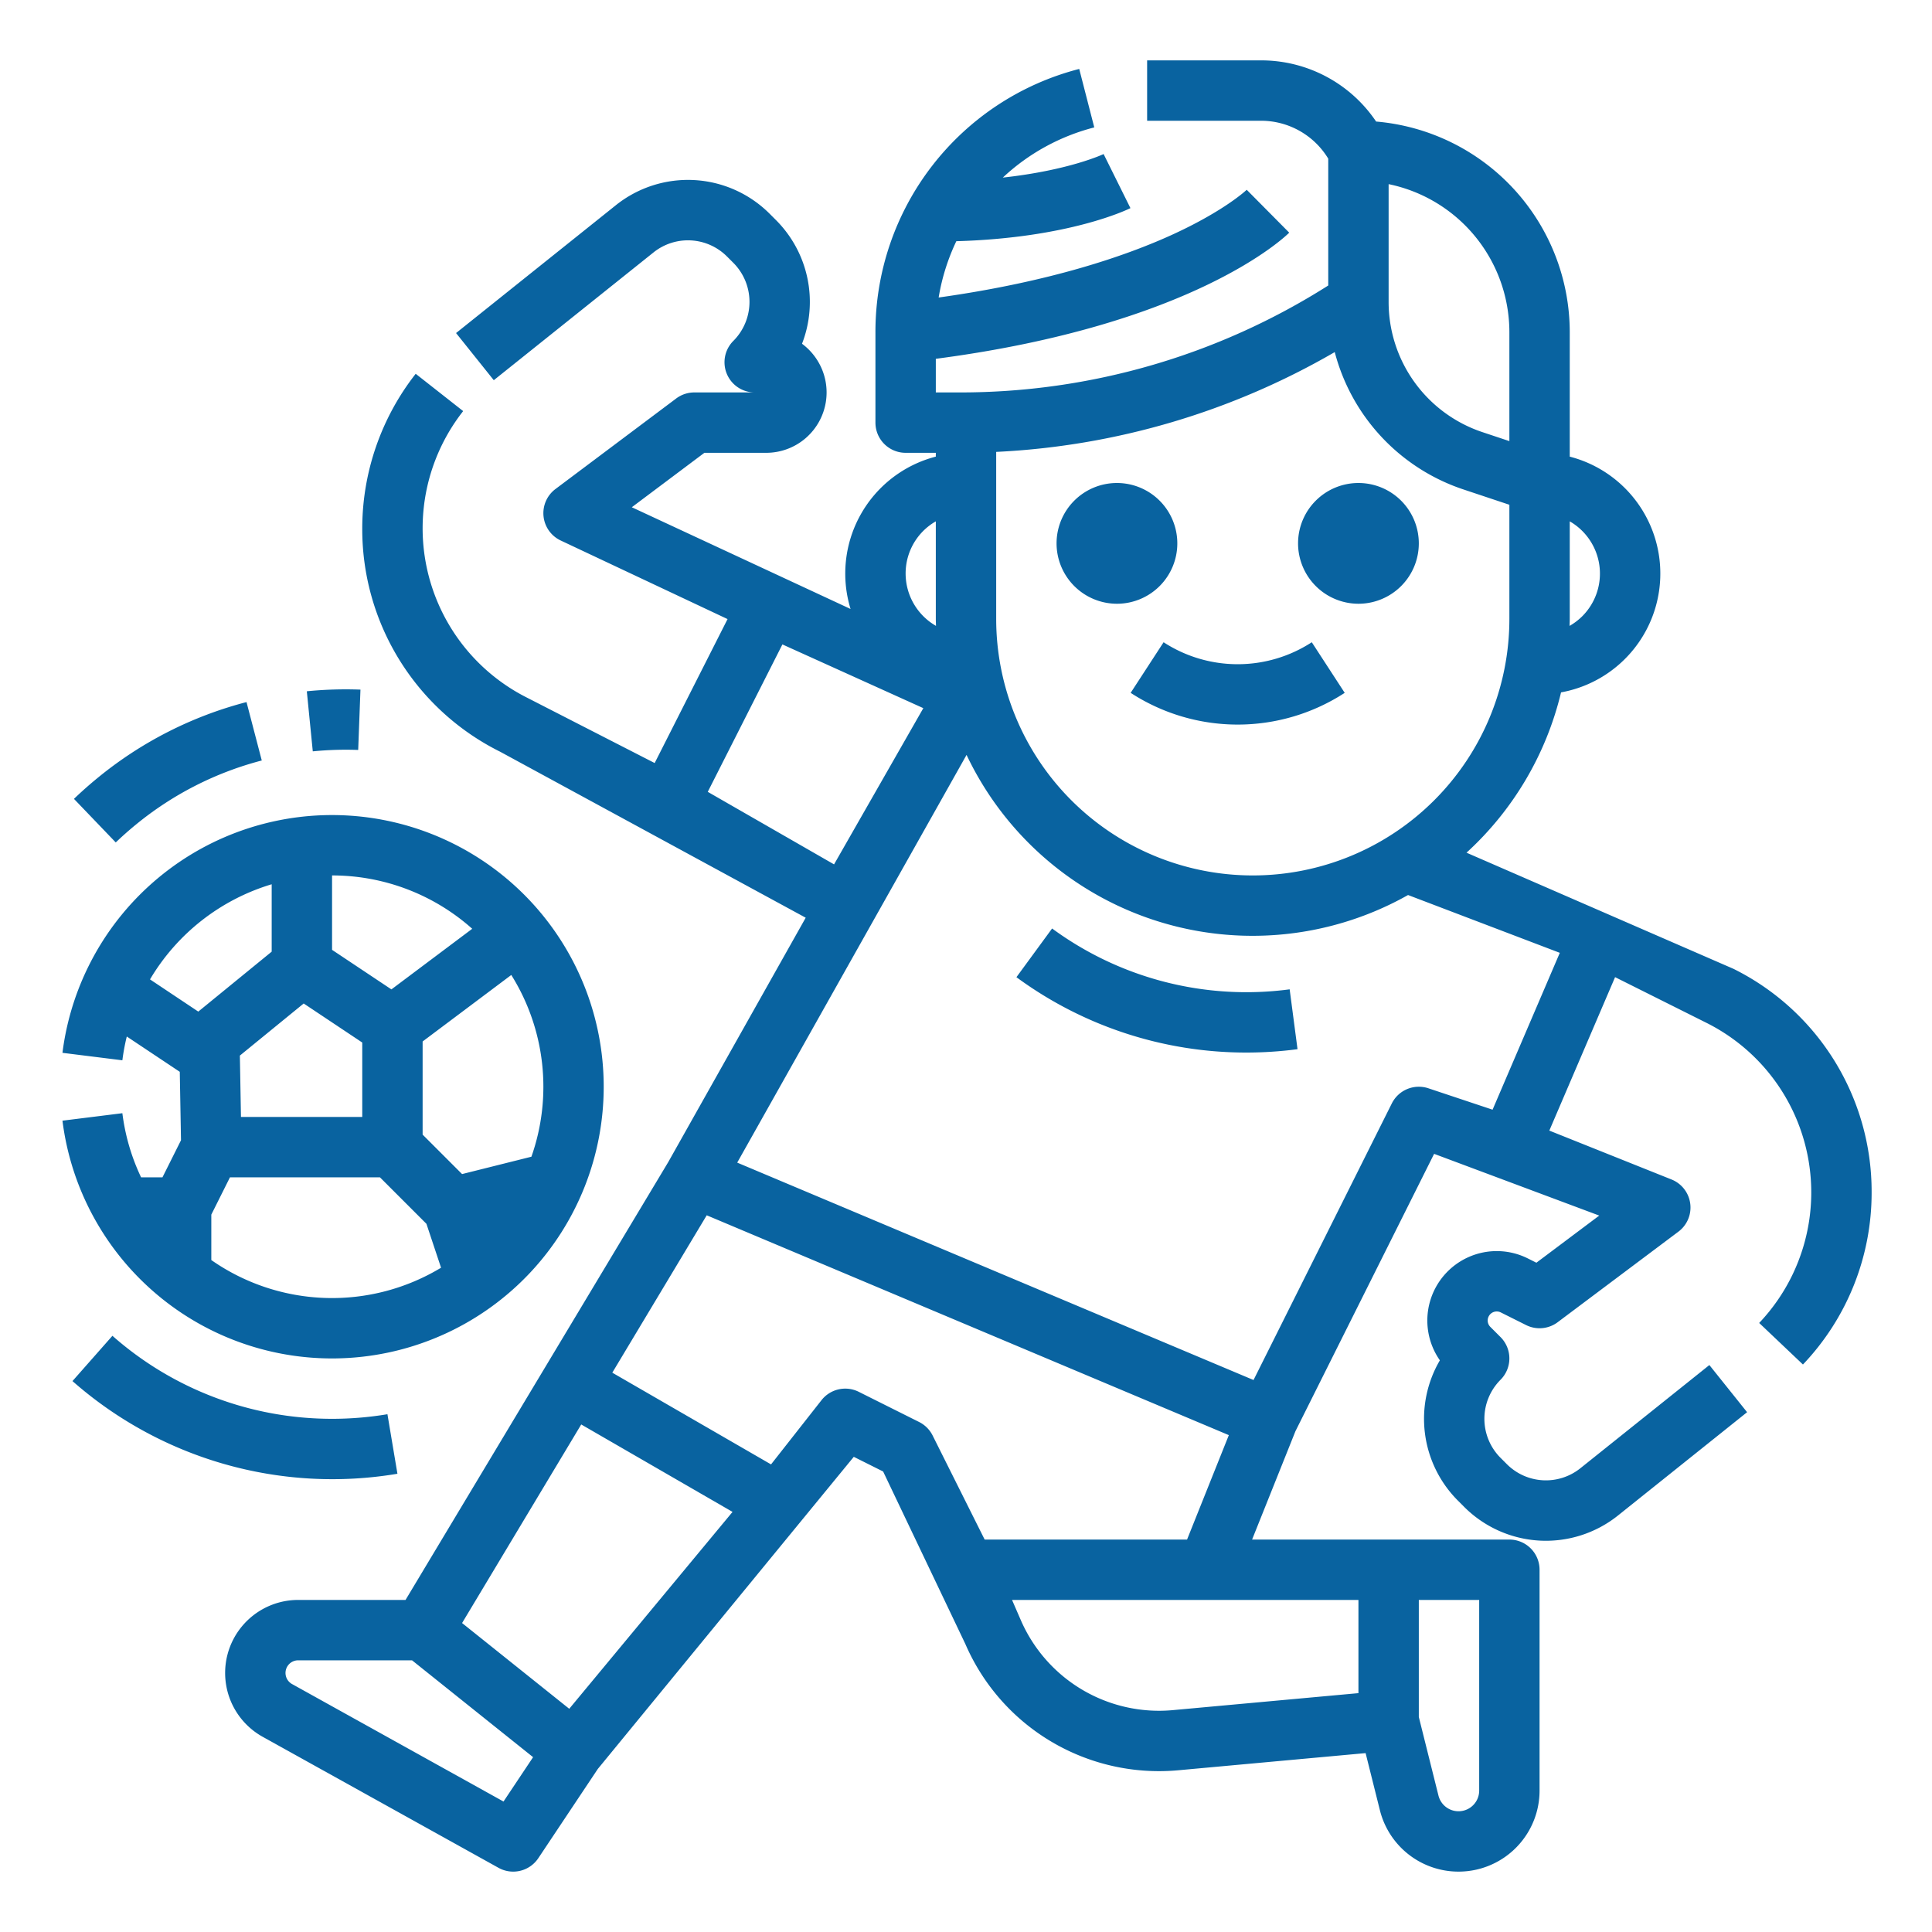 <?xml version="1.0"?>
<svg xmlns="http://www.w3.org/2000/svg" xmlns:xlink="http://www.w3.org/1999/xlink" xmlns:svgjs="http://svgjs.com/svgjs" version="1.1" width="512" height="512" x="0" y="0" viewBox="0 0 512 512" style="enable-background:new 0 0 512 512" xml:space="preserve" class=""><g><g xmlns="http://www.w3.org/2000/svg" id="Outline"><path d="M88,376a88.887,88.887,0,0,0,14.676-1.217l2.648,15.779A104.2,104.2,0,0,1,19.207,366l10.587-12A87.894,87.894,0,0,0,88,376ZM69.373,201.536l-4.044-15.48A103.167,103.167,0,0,0,25.816,206.2c-2.134,1.745-4.225,3.6-6.216,5.509l11.076,11.547c1.688-1.62,3.462-3.193,5.272-4.673A87.3,87.3,0,0,1,69.373,201.536Zm25.552-2.791.6-15.988a104.4,104.4,0,0,0-14.214.437l1.58,15.922A89.579,89.579,0,0,1,94.925,198.745ZM296,160a16,16,0,1,0-16-16A16.019,16.019,0,0,0,296,160Zm64,0a16,16,0,1,0-16-16A16.019,16.019,0,0,0,360,160Zm-60.363,23.612a52.038,52.038,0,0,0,56.726,0l-8.726-13.41a36.03,36.03,0,0,1-39.274,0ZM43.056,312l4.91-9.822-.323-18.135L33.6,274.685a55.738,55.738,0,0,0-1.171,6.305l-15.877-1.98a72,72,0,1,1,0,17.98l15.877-1.98A55.541,55.541,0,0,0,37.388,312Zm73.828,23.957-3.876-11.635L100.686,312H60.944L56,321.889v12.038a55.875,55.875,0,0,0,60.884,2.03Zm18.61-77.577L112,276v24.686l10.454,10.455,18.376-4.6a55.829,55.829,0,0,0-5.336-48.166ZM88,251.719,103.728,262.2l21.417-16.063A55.765,55.765,0,0,0,88,232Zm-7.52,14.216L63.568,279.741,63.858,296H96V276.281Zm-27.933,2.148L72,252.2v-17.86a56.248,56.248,0,0,0-32.247,25.21ZM496,316a65.98,65.98,0,0,1-18.2,45.609L466.2,350.6a50.253,50.253,0,0,0-13.977-79.541l-24.21-12.105-17.428,40.666,32.388,12.956A8,8,0,0,1,444.8,326.4l-32,24a8,8,0,0,1-8.378.755l-6.7-3.35a2.4,2.4,0,0,0-3.215,1.071,2.392,2.392,0,0,0,.449,2.765l2.7,2.7a8,8,0,0,1,0,11.312,14.646,14.646,0,0,0,0,20.688l1.68,1.679a14.614,14.614,0,0,0,19.48,1.079L453,361.753l10,12.494L428.812,401.6a30.6,30.6,0,0,1-40.79-2.259l-1.68-1.681A30.684,30.684,0,0,1,381.58,360.5a18.4,18.4,0,0,1,23.3-27.007l2.278,1.14,16.657-12.493-43.76-16.358-36.749,73.5L331.816,408H400a8,8,0,0,1,8,8v58.522a21.477,21.477,0,0,1-42.313,5.209L361.9,464.592l-49.6,4.543q-2.593.237-5.161.236a55.889,55.889,0,0,1-51.307-33.688l-21.793-45.72-7.778-3.89-67.833,82.71-15.77,23.655a8,8,0,0,1-10.541,2.555l-62.5-34.721A19.354,19.354,0,0,1,79.017,424H107.47l69.614-116.023,36.435-64.772-80.965-43.984A65.86,65.86,0,0,1,96,140a66.542,66.542,0,0,1,14.163-40.941l12.58,9.886a50.254,50.254,0,0,0,17.036,76l33.715,17.27,19.317-38.152-44.22-20.826A8,8,0,0,1,147.2,129.6l32-24A8,8,0,0,1,184,104h16a8,8,0,0,1-5.657-13.656,14.646,14.646,0,0,0,0-20.688l-1.68-1.679a14.614,14.614,0,0,0-19.48-1.079L130.86,100.757l-10-12.494L163.188,54.4a30.6,30.6,0,0,1,40.79,2.259l1.68,1.681A30.676,30.676,0,0,1,212.544,91.1a16.067,16.067,0,0,1,4.122,4.487A16,16,0,0,1,203.056,120H186.667l-19.234,14.426,57.974,26.959A32.019,32.019,0,0,1,248,121.009V120h-8a8,8,0,0,1-8-8V88a71.958,71.958,0,0,1,54.006-69.73l3.988,15.494a55.765,55.765,0,0,0-24.239,13.3c17.608-1.931,26.6-6.185,26.711-6.24l7.112,14.332c-.682.342-16.2,7.922-46.142,8.765a55.866,55.866,0,0,0-4.683,14.922c29.94-4.189,49.9-11.182,61.719-16.564,14.045-6.4,19.864-11.929,19.922-11.984l11.263,11.363C340.63,62.683,316.483,86.119,248,95.089V104h6.311A181.927,181.927,0,0,0,352,75.66V42.048A20.818,20.818,0,0,0,334.111,32H304V16h30.111a36.7,36.7,0,0,1,30.574,16.211A56.064,56.064,0,0,1,416,88v33.013a32,32,0,0,1-2.307,62.475,84.042,84.042,0,0,1-25.053,42.483l70.736,30.773A65.89,65.89,0,0,1,496,316ZM415.953,165.868a16.2,16.2,0,0,0,3.367-2.561A15.978,15.978,0,0,0,416,138.165V164C416,164.626,415.966,165.245,415.953,165.868ZM376,455.015l5.209,20.836A5.477,5.477,0,0,0,392,474.522V424H376ZM368,80a36.35,36.35,0,0,0,24.888,34.529L400,116.9V88a40.071,40.071,0,0,0-32-39.2ZM264,164a68,68,0,0,0,136,0V133.766l-12.172-4.057a52.322,52.322,0,0,1-34.108-36.4A197.673,197.673,0,0,1,264,119.758Zm-24-12a16,16,0,0,0,8.047,13.864c-.013-.622-.047-1.239-.047-1.864V138.161a16.2,16.2,0,0,0-3.32,2.532A15.921,15.921,0,0,0,240,152Zm-18.968,77.069,23.659-41.4-37.345-16.89-19.781,39.068Zm-79.757,236.6L109.194,440H79.017a3.354,3.354,0,0,0-1.628,6.286l56.047,31.138Zm52.856-65-40.1-23.17-31.575,52.625,28.4,22.722ZM314.583,408l11.071-27.676L187.29,322.065l-25.025,41.709,42.068,24.308,13.376-17.024a8,8,0,0,1,9.869-2.213l16,8a8,8,0,0,1,3.577,3.577L260.944,408ZM268.2,424l2.306,5.307A39.936,39.936,0,0,0,310.839,453.2L360,448.7V424ZM413.364,252.509,373.147,237.19a83.9,83.9,0,0,1-117-37.134l-60.778,108.05L332.2,365.719l36.648-73.3a8,8,0,0,1,9.685-4.012l17.016,5.673Zm-134.546-6.452-9.454,12.908a102.786,102.786,0,0,0,60.9,19.973,104.256,104.256,0,0,0,13.594-.892l-2.084-15.863A86.93,86.93,0,0,1,278.818,246.057Z" fill="#0963a0" data-original="#000000" style="" class=""/></g></g></svg>
